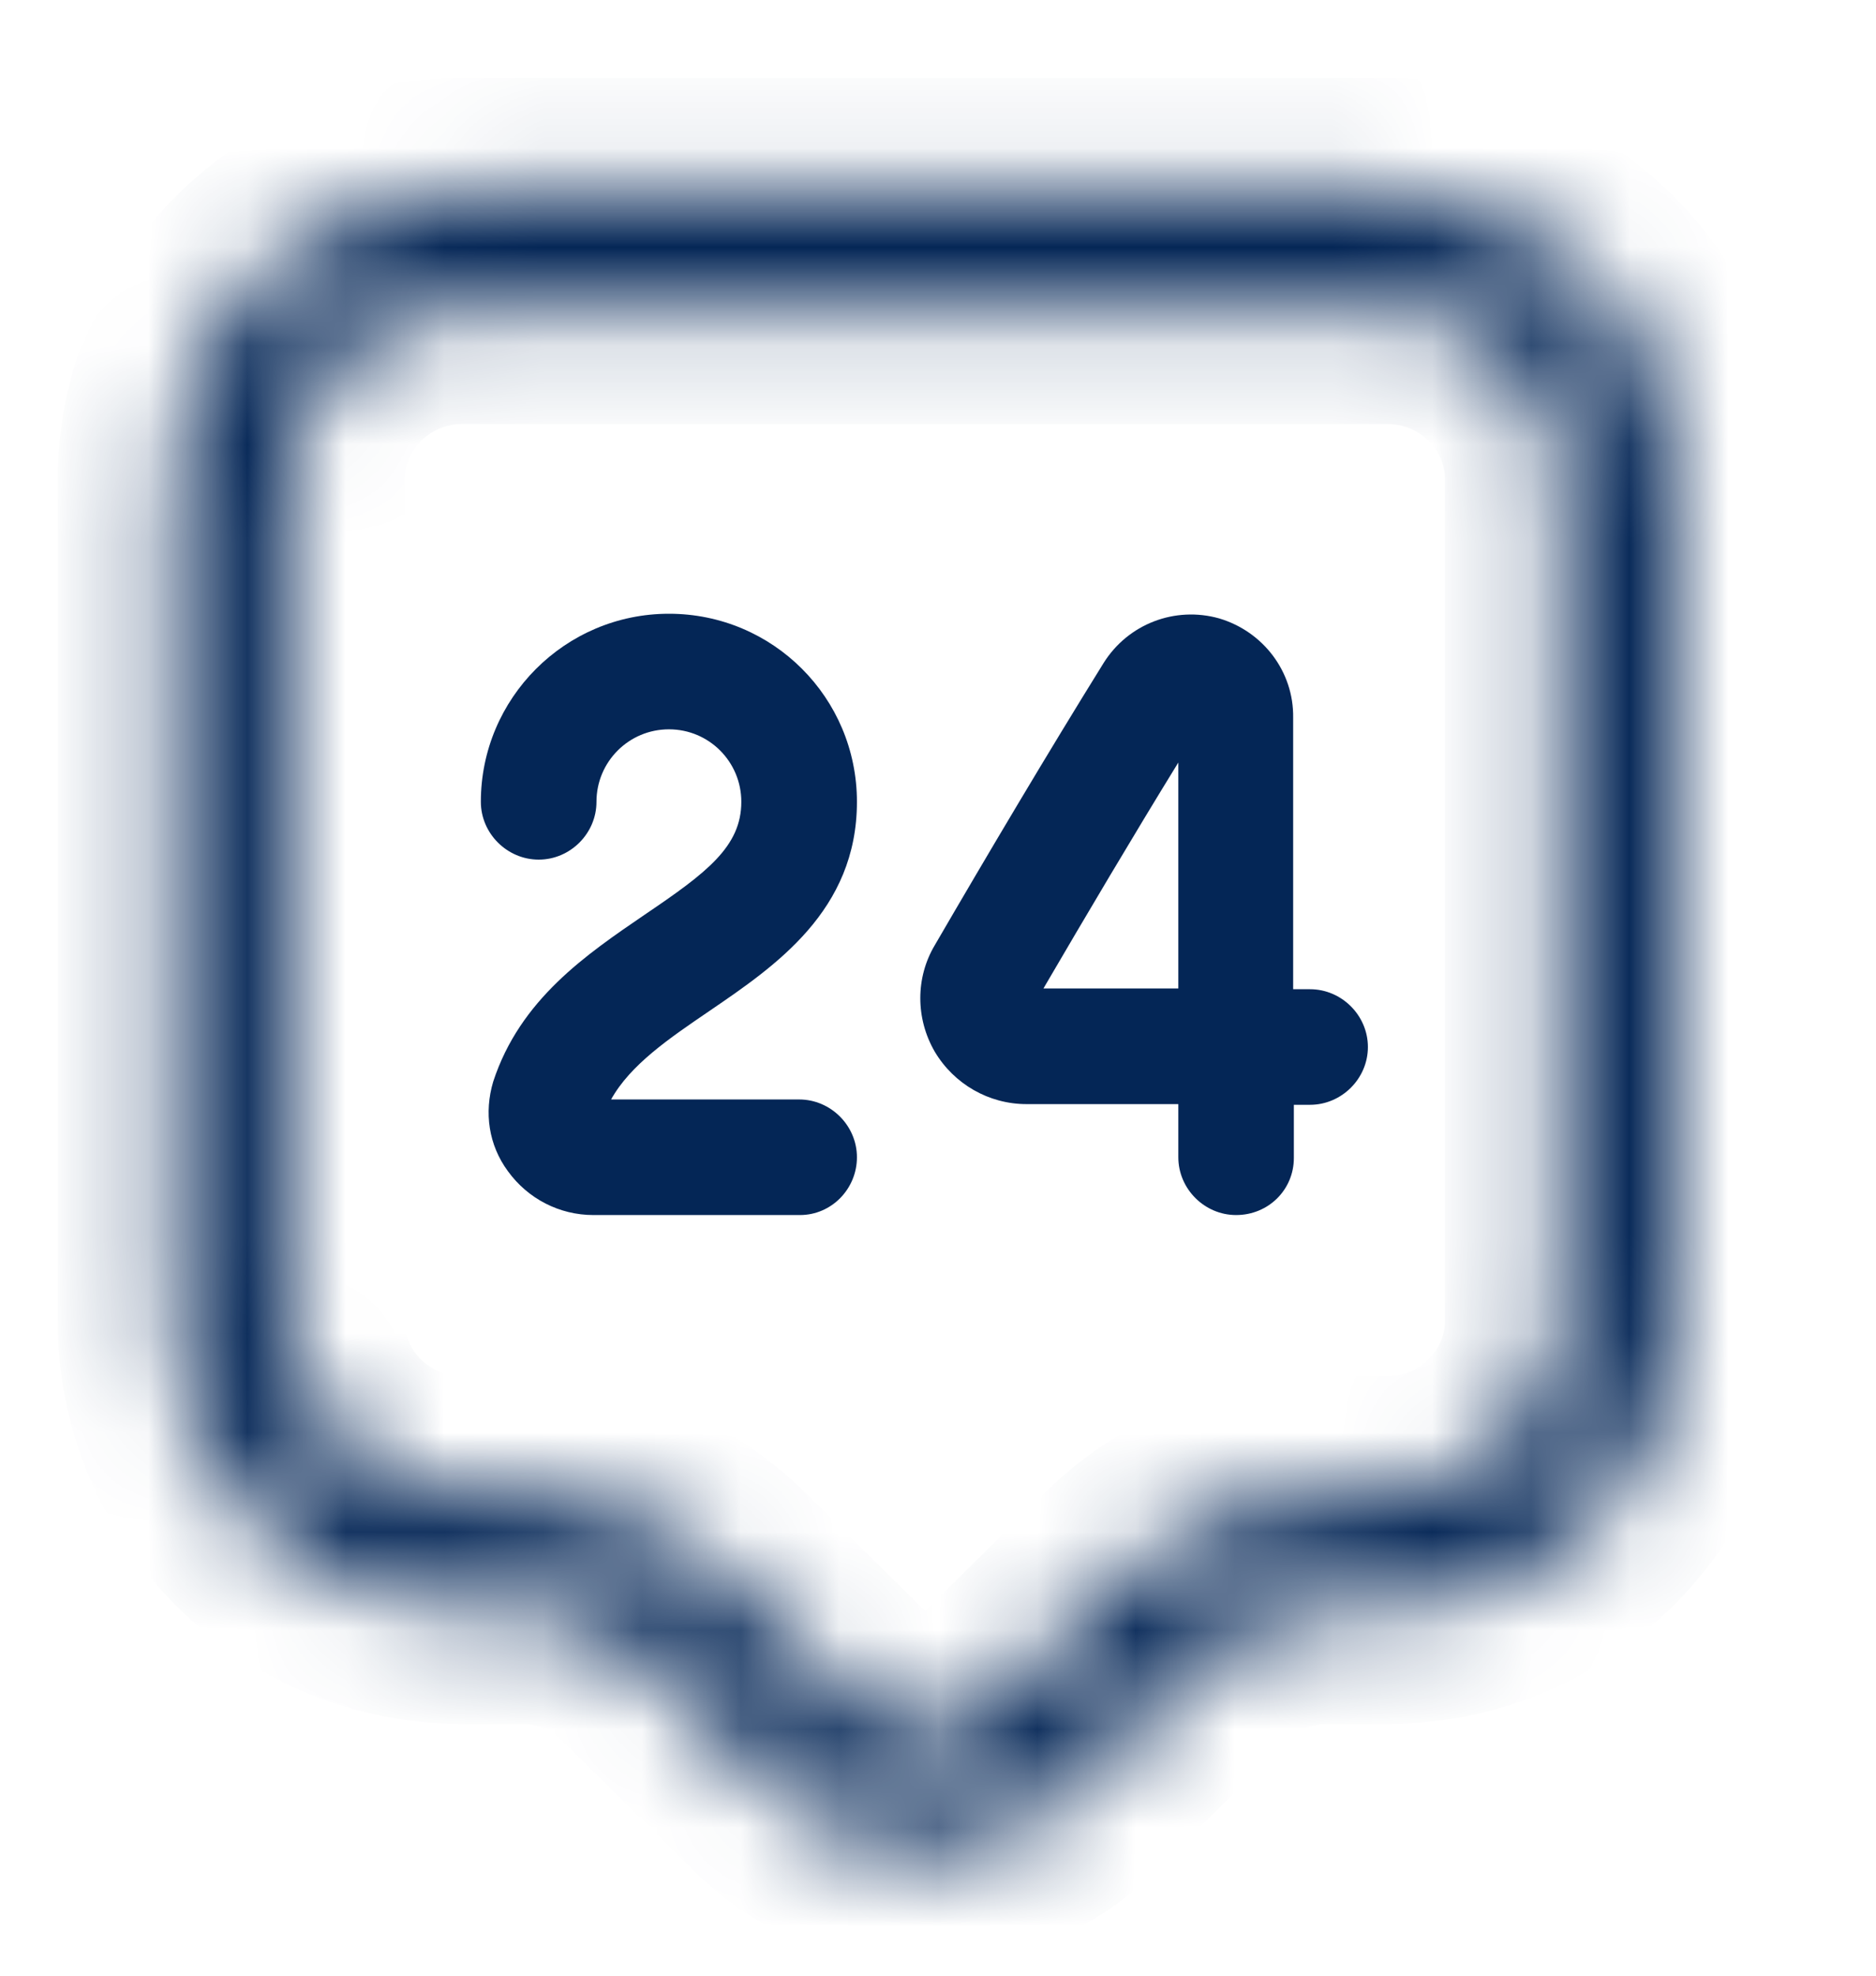 <svg width="19" height="20" viewBox="0 0 19 20" fill="none" xmlns="http://www.w3.org/2000/svg">
<mask id="path-1-inside-1_1_1832" fill="white">
<path d="M9.366 18.732C8.82 18.732 8.265 18.521 7.852 18.107L6.517 16.788C6.181 16.46 5.744 16.281 5.276 16.281H4.683C3.067 16.281 1.756 14.977 1.756 13.377V4.862C1.756 3.262 3.067 1.959 4.683 1.959H14.049C15.664 1.959 16.976 3.262 16.976 4.862V13.377C16.976 14.977 15.664 16.281 14.049 16.281H13.456C12.987 16.281 12.542 16.46 12.215 16.788L10.88 18.107C10.466 18.521 9.912 18.732 9.366 18.732ZM4.683 3.122C3.715 3.122 2.927 3.902 2.927 4.855V13.37C2.927 14.33 3.715 15.102 4.683 15.102H5.276C6.057 15.102 6.79 15.407 7.344 15.953L8.679 17.272C9.061 17.647 9.678 17.647 10.06 17.272L11.395 15.953C11.949 15.407 12.683 15.102 13.463 15.102H14.049C15.017 15.102 15.805 14.322 15.805 13.37V4.855C15.805 3.895 15.017 3.122 14.049 3.122H4.683Z"/>
</mask>
<path d="M9.366 18.732C8.82 18.732 8.265 18.521 7.852 18.107L6.517 16.788C6.181 16.46 5.744 16.281 5.276 16.281H4.683C3.067 16.281 1.756 14.977 1.756 13.377V4.862C1.756 3.262 3.067 1.959 4.683 1.959H14.049C15.664 1.959 16.976 3.262 16.976 4.862V13.377C16.976 14.977 15.664 16.281 14.049 16.281H13.456C12.987 16.281 12.542 16.46 12.215 16.788L10.88 18.107C10.466 18.521 9.912 18.732 9.366 18.732ZM4.683 3.122C3.715 3.122 2.927 3.902 2.927 4.855V13.37C2.927 14.33 3.715 15.102 4.683 15.102H5.276C6.057 15.102 6.79 15.407 7.344 15.953L8.679 17.272C9.061 17.647 9.678 17.647 10.06 17.272L11.395 15.953C11.949 15.407 12.683 15.102 13.463 15.102H14.049C15.017 15.102 15.805 14.322 15.805 13.37V4.855C15.805 3.895 15.017 3.122 14.049 3.122H4.683Z" fill="#042656" stroke="#042656" stroke-width="2.341" mask="url(#path-1-inside-1_1_1832)"/>
<path d="M8.102 12.3H6.01C5.667 12.3 5.347 12.136 5.144 11.856C4.948 11.59 4.902 11.262 4.995 10.95C5.268 10.115 5.94 9.662 6.533 9.257C7.157 8.835 7.508 8.57 7.508 8.117C7.508 7.711 7.181 7.383 6.775 7.383C6.369 7.383 6.041 7.711 6.041 8.117C6.041 8.437 5.776 8.702 5.456 8.702C5.136 8.702 4.87 8.437 4.87 8.117C4.87 7.071 5.721 6.213 6.775 6.213C7.828 6.213 8.679 7.063 8.679 8.117C8.679 9.218 7.852 9.779 7.188 10.232C6.775 10.513 6.385 10.778 6.189 11.13H8.094C8.414 11.13 8.679 11.395 8.679 11.715C8.679 12.035 8.422 12.3 8.102 12.3Z" fill="#042656"/>
<path d="M12.519 12.3C12.199 12.3 11.934 12.035 11.934 11.715V11.177H10.404C10.404 11.177 10.404 11.177 10.396 11.177C10.014 11.177 9.662 10.974 9.467 10.646C9.272 10.31 9.272 9.897 9.467 9.569C9.998 8.656 10.614 7.618 11.177 6.712C11.426 6.314 11.902 6.135 12.347 6.26C12.792 6.392 13.104 6.798 13.097 7.266V10.014H13.268C13.588 10.014 13.854 10.279 13.854 10.599C13.854 10.919 13.588 11.184 13.268 11.184H13.104V11.723C13.104 12.043 12.847 12.3 12.519 12.3ZM11.934 7.719C11.473 8.468 10.997 9.272 10.568 10.006H11.934V7.719Z" fill="#042656"/>
</svg>
